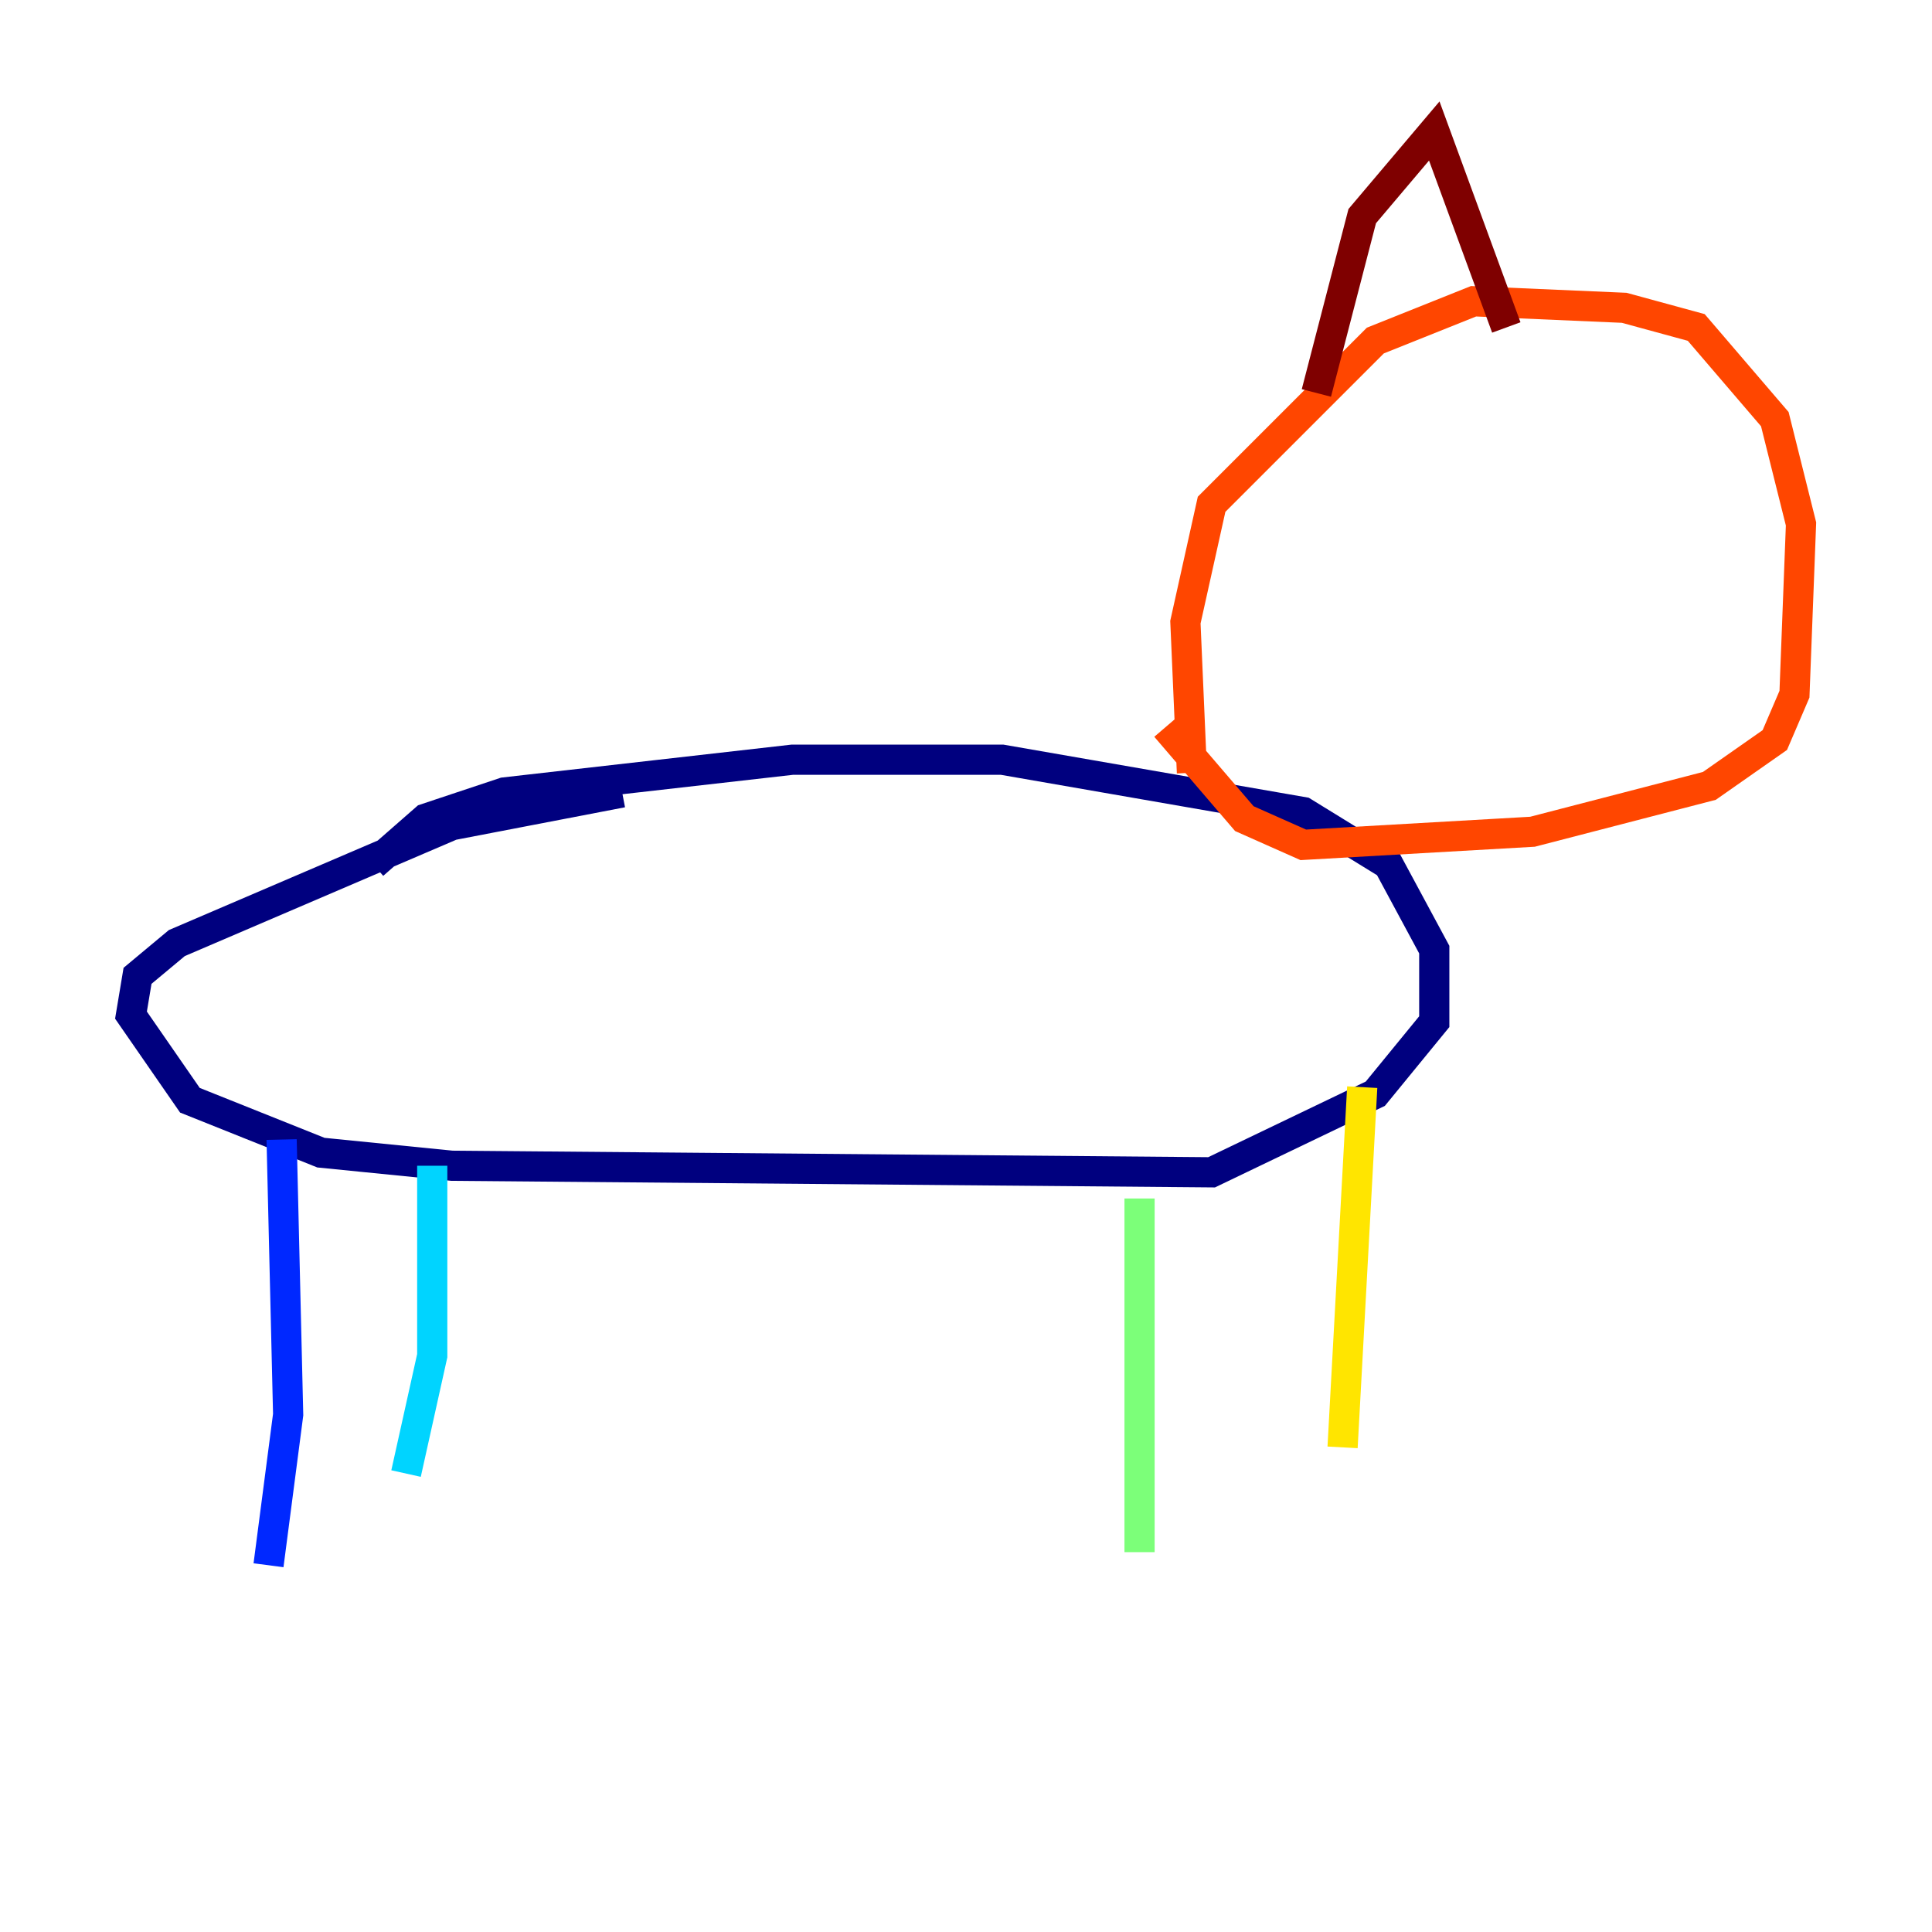 <?xml version="1.0" encoding="utf-8" ?>
<svg baseProfile="tiny" height="128" version="1.2" viewBox="0,0,128,128" width="128" xmlns="http://www.w3.org/2000/svg" xmlns:ev="http://www.w3.org/2001/xml-events" xmlns:xlink="http://www.w3.org/1999/xlink"><defs /><polyline fill="none" points="24.732,57.275 28.203,54.237 33.41,52.502 52.502,50.332 66.386,50.332 86.346,53.803 91.986,57.275 95.024,62.915 95.024,67.688 91.119,72.461 80.271,77.668 29.939,77.234 21.261,76.366 12.583,72.895 8.678,67.254 9.112,64.651 11.715,62.481 29.939,54.671 41.22,52.502" stroke="#00007f" stroke-width="2" /><polyline fill="none" points="18.658,75.498 19.091,93.722 17.79,103.702" stroke="#0028ff" stroke-width="2" /><polyline fill="none" points="28.637,77.234 28.637,89.817 26.902,97.627" stroke="#00d4ff" stroke-width="2" /><polyline fill="none" points="75.498,79.403 75.498,102.834" stroke="#7cff79" stroke-width="2" /><polyline fill="none" points="90.251,72.027 88.949,95.891" stroke="#ffe500" stroke-width="2" /><polyline fill="none" points="78.969,51.2 78.536,41.22 80.271,33.41 91.119,22.563 97.627,19.959 107.607,20.393 112.38,21.695 117.586,27.77 119.322,34.712 118.888,45.993 117.586,49.031 113.248,52.068 101.532,55.105 86.346,55.973 82.441,54.237 77.234,48.163" stroke="#ff4600" stroke-width="2" /><polyline fill="none" points="87.214,26.034 90.251,14.319 95.024,8.678 99.797,21.695" stroke="#7f0000" stroke-width="2" /></svg>